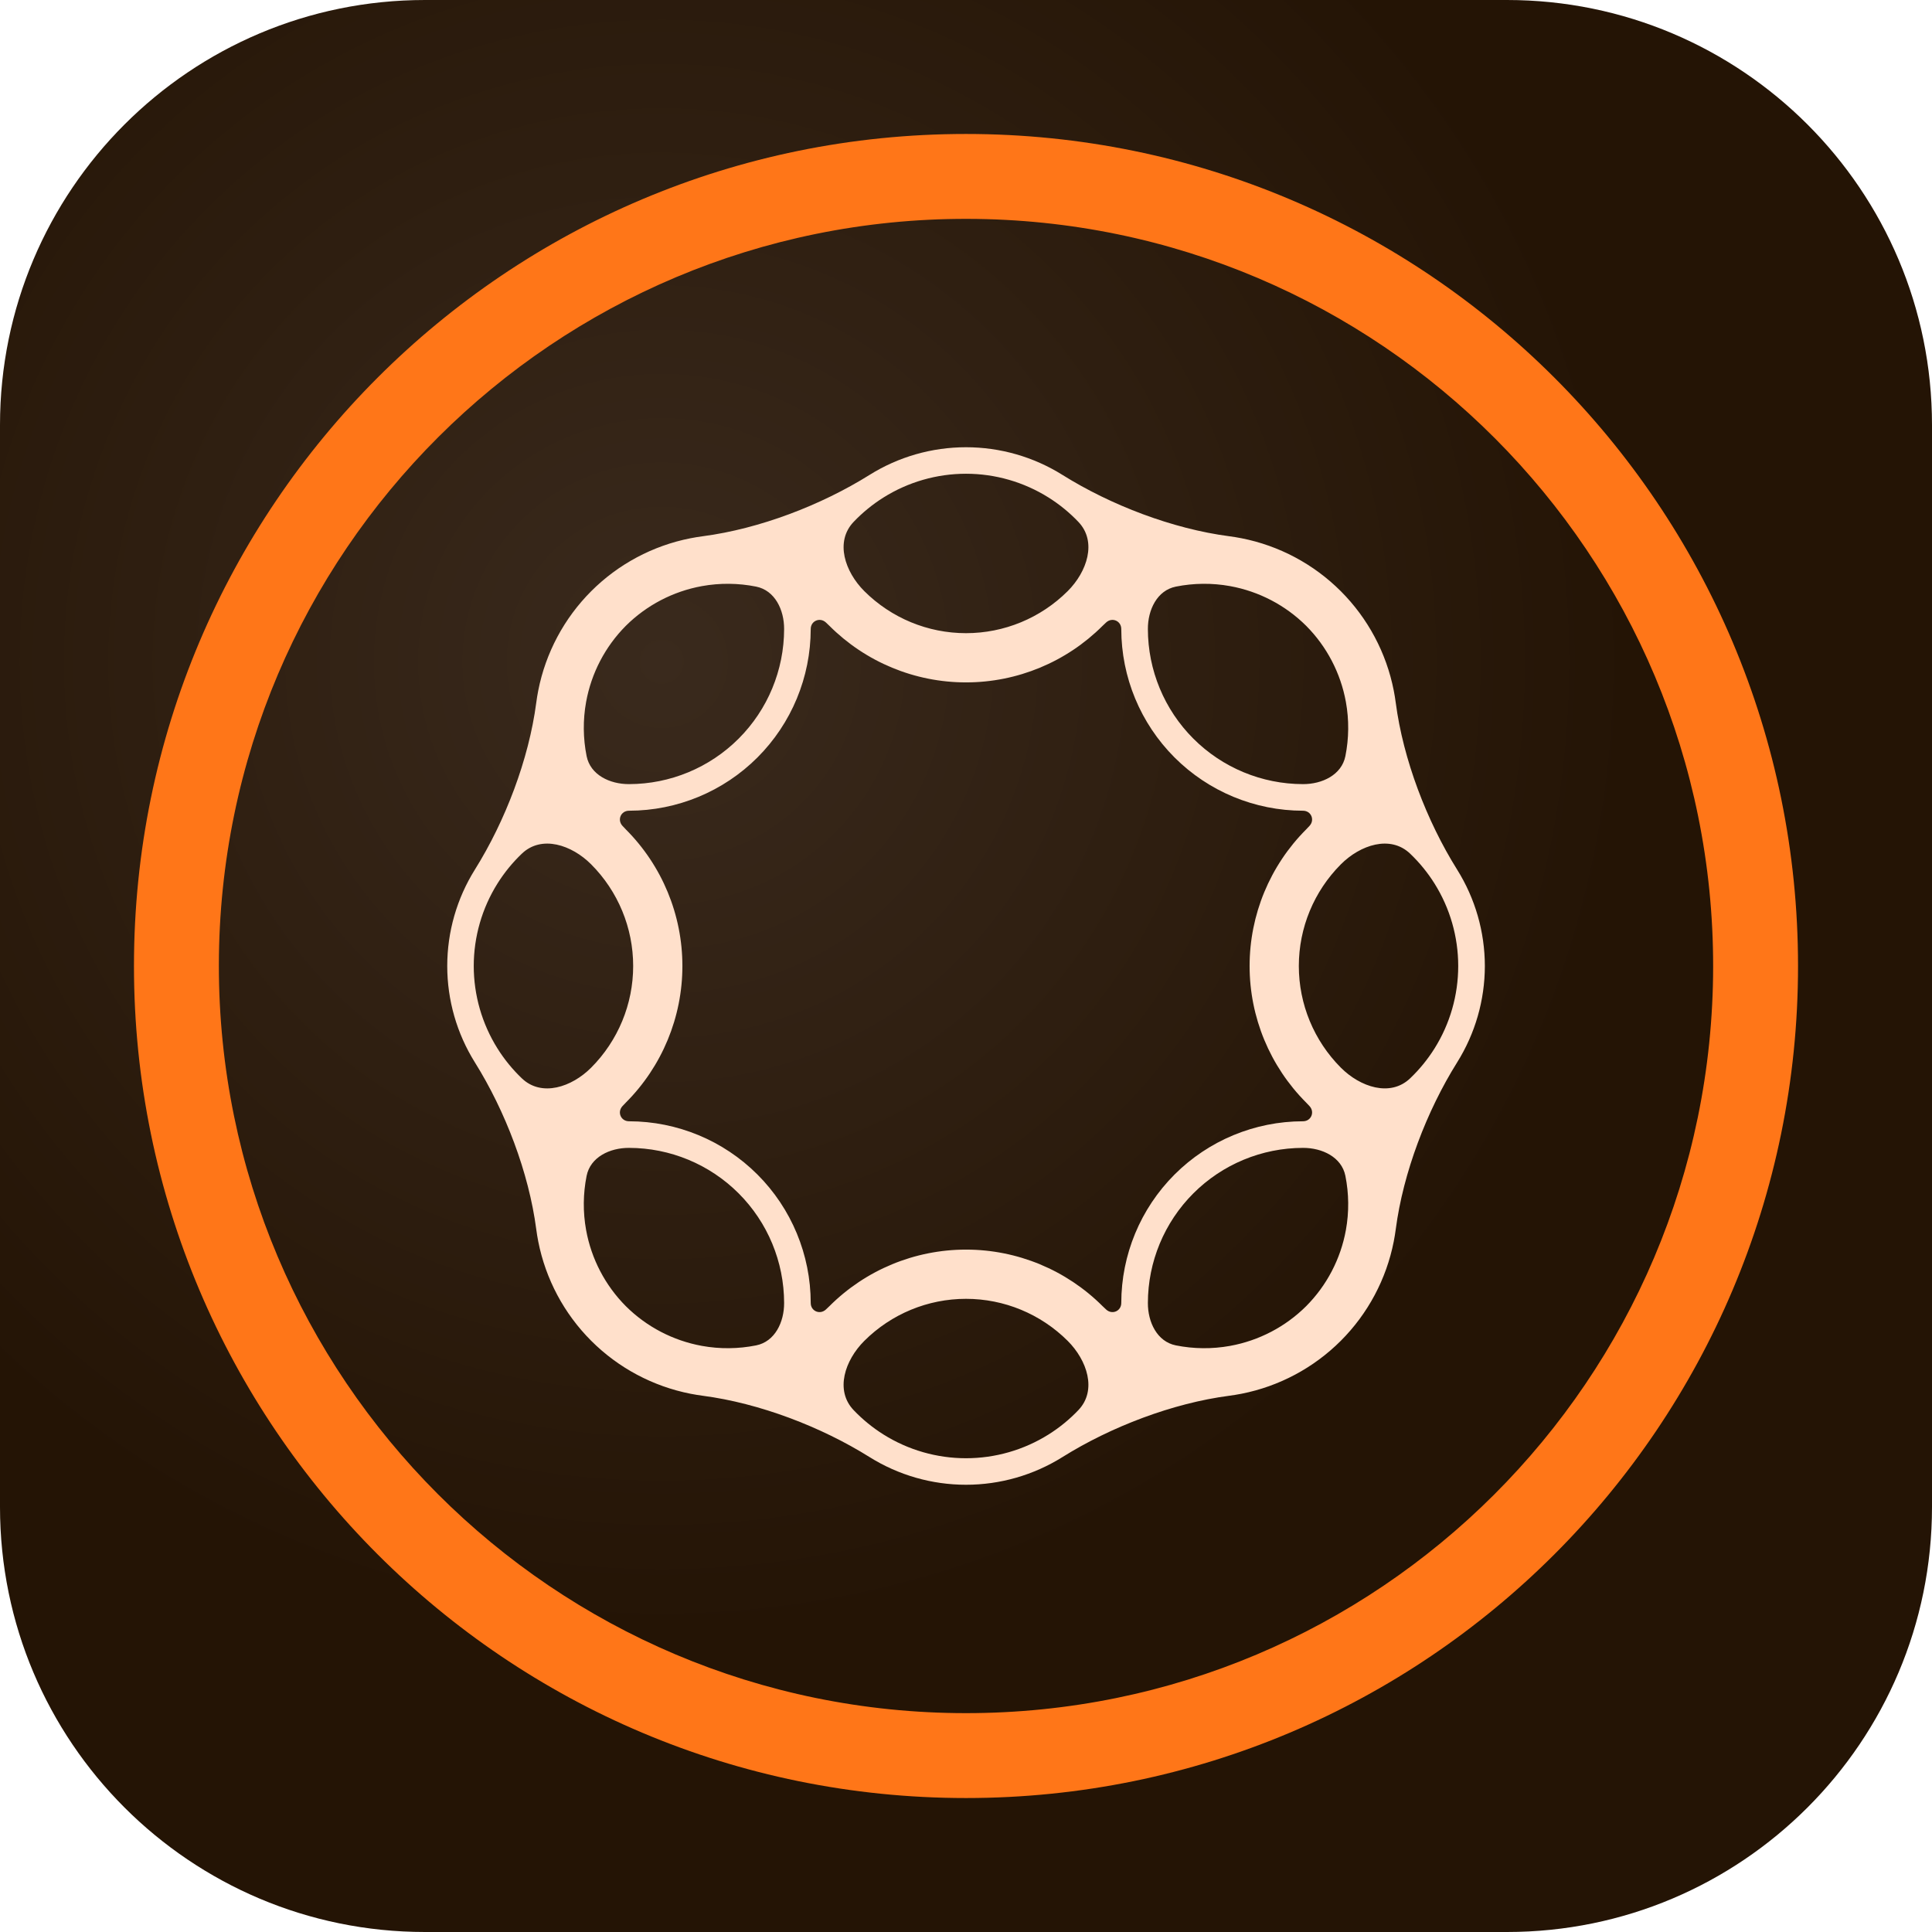 <svg width="100" height="100" viewBox="0 0 100 100" fill="none" xmlns="http://www.w3.org/2000/svg">
<path d="M0 22C0 9.85 9.85 0 22 0H78C90.15 0 100 9.85 100 22V78C100 90.15 90.15 100 78 100H22C9.85 100 0 90.15 0 78V22Z" fill="url(#paint0_radial_3753_475)"/>
<path d="M6.934 50C6.934 73.789 26.211 93.066 50 93.066C73.789 93.066 93.066 73.789 93.066 50C93.066 26.211 73.789 6.934 50 6.934C26.211 6.934 6.934 26.211 6.934 50ZM11.328 49.951C11.357 28.594 28.691 11.299 50.049 11.328C71.406 11.357 88.701 28.691 88.672 50.049C88.643 71.406 71.338 88.672 50 88.672C28.662 88.672 11.318 71.328 11.328 49.961V49.951Z" fill="#FF7618"/>
<path d="M76.856 50C76.854 48.233 76.356 46.503 75.418 45.006V45.006C73.85 42.502 72.627 39.304 72.244 36.375C72.216 36.163 72.182 35.95 72.14 35.739C71.757 33.792 70.803 32.004 69.4 30.6C67.996 29.197 66.208 28.243 64.261 27.86C64.049 27.818 63.837 27.784 63.624 27.756C60.695 27.373 57.498 26.149 54.994 24.582V24.582C53.497 23.645 51.766 23.149 50 23.149C48.234 23.149 46.503 23.645 45.006 24.582V24.582C42.502 26.149 39.305 27.373 36.376 27.756C36.163 27.784 35.951 27.818 35.739 27.86C33.792 28.243 32.004 29.197 30.601 30.6C29.198 32.004 28.244 33.792 27.86 35.739C27.818 35.951 27.784 36.163 27.756 36.376C27.373 39.305 26.149 42.502 24.583 45.006V45.006C23.646 46.503 23.149 48.234 23.149 50C23.149 51.766 23.646 53.497 24.583 54.994V54.994C26.149 57.498 27.373 60.695 27.756 63.624C27.784 63.837 27.818 64.049 27.86 64.261C28.244 66.208 29.198 67.996 30.601 69.399C32.004 70.802 33.792 71.756 35.739 72.14C35.951 72.181 36.163 72.216 36.376 72.244C39.305 72.627 42.502 73.85 45.006 75.417V75.417C46.503 76.354 48.234 76.851 50 76.851C51.766 76.851 53.497 76.354 54.994 75.417V75.417C57.498 73.85 60.695 72.627 63.624 72.244C63.837 72.216 64.049 72.181 64.261 72.14C66.208 71.756 67.996 70.802 69.4 69.399C70.803 67.996 71.757 66.208 72.14 64.261C72.182 64.049 72.216 63.837 72.244 63.625C72.627 60.696 73.85 57.498 75.418 54.994V54.994C76.356 53.497 76.854 51.766 76.856 50ZM67.607 32.392C68.676 33.467 69.392 34.841 69.663 36.332C69.832 37.265 69.821 38.217 69.637 39.137C69.442 40.11 68.434 40.59 67.441 40.586V40.586C65.313 40.583 63.273 39.737 61.768 38.232C60.263 36.727 59.417 34.687 59.414 32.559V32.559C59.41 31.566 59.89 30.558 60.863 30.363C61.783 30.179 62.735 30.168 63.668 30.337C65.159 30.608 66.533 31.324 67.607 32.392ZM58.037 67.441C58.038 67.863 57.564 68.067 57.254 67.781C57.192 67.724 57.13 67.666 57.07 67.607C55.195 65.732 52.652 64.679 50 64.679C47.348 64.679 44.805 65.732 42.93 67.607C42.87 67.666 42.809 67.724 42.747 67.781C42.437 68.067 41.962 67.863 41.963 67.441V67.441C41.96 64.948 40.969 62.557 39.206 60.794C37.443 59.031 35.052 58.04 32.559 58.037V58.037C32.137 58.038 31.933 57.563 32.219 57.253C32.276 57.191 32.334 57.13 32.393 57.07C34.267 55.195 35.321 52.652 35.321 50C35.321 47.348 34.267 44.805 32.393 42.93C32.334 42.869 32.276 42.808 32.219 42.746C31.933 42.436 32.137 41.962 32.559 41.963V41.963C35.052 41.96 37.443 40.969 39.206 39.206C40.969 37.442 41.96 35.052 41.963 32.559V32.559C41.962 32.137 42.437 31.933 42.747 32.218C42.809 32.276 42.87 32.334 42.93 32.392C44.805 34.267 47.348 35.321 50 35.321C52.652 35.321 55.195 34.267 57.07 32.392C57.13 32.334 57.192 32.276 57.254 32.218C57.564 31.933 58.038 32.137 58.037 32.559V32.559C58.04 35.052 59.031 37.442 60.794 39.206C62.557 40.969 64.948 41.96 67.441 41.963V41.963C67.863 41.962 68.067 42.436 67.781 42.746C67.724 42.808 67.666 42.869 67.607 42.93C65.733 44.805 64.679 47.348 64.679 50C64.679 52.652 65.733 55.195 67.607 57.07C67.666 57.13 67.724 57.191 67.781 57.253C68.067 57.563 67.863 58.038 67.441 58.037V58.037C64.948 58.04 62.557 59.031 60.794 60.794C59.031 62.557 58.04 64.948 58.037 67.441V67.441ZM50 24.521C51.511 24.521 52.992 24.948 54.272 25.751C54.839 26.107 55.358 26.531 55.816 27.012C56.794 28.037 56.267 29.594 55.264 30.596V30.596C53.867 31.99 51.974 32.773 50 32.773C48.026 32.773 46.133 31.99 44.736 30.596V30.596C43.733 29.594 43.206 28.037 44.184 27.012C44.643 26.531 45.161 26.107 45.728 25.751C47.008 24.948 48.489 24.521 50 24.521ZM32.393 32.392C33.467 31.324 34.841 30.608 36.332 30.337C37.265 30.168 38.217 30.179 39.137 30.363C40.11 30.558 40.59 31.566 40.586 32.559V32.559C40.583 34.687 39.737 36.727 38.232 38.232C36.727 39.737 34.687 40.583 32.559 40.586V40.586C31.567 40.59 30.558 40.11 30.363 39.137C30.179 38.217 30.168 37.265 30.337 36.332C30.608 34.841 31.324 33.467 32.393 32.392ZM24.521 50C24.522 48.489 24.948 47.008 25.751 45.728C26.107 45.161 26.531 44.642 27.012 44.184C28.037 43.206 29.595 43.733 30.596 44.736V44.736C31.99 46.133 32.773 48.026 32.773 50C32.773 51.974 31.99 53.867 30.596 55.264V55.264C29.595 56.267 28.037 56.794 27.012 55.816C26.531 55.357 26.107 54.839 25.751 54.271C24.948 52.991 24.522 51.511 24.521 50ZM32.393 67.607C31.324 66.533 30.608 65.159 30.337 63.668C30.168 62.734 30.179 61.783 30.363 60.862C30.558 59.89 31.567 59.41 32.559 59.414V59.414C34.687 59.417 36.727 60.263 38.232 61.768C39.737 63.273 40.583 65.313 40.586 67.441V67.441C40.59 68.433 40.11 69.442 39.137 69.637C38.217 69.821 37.265 69.832 36.332 69.663C34.841 69.392 33.467 68.676 32.393 67.607ZM50 75.478C48.489 75.478 47.008 75.052 45.728 74.249C45.161 73.893 44.643 73.469 44.184 72.988C43.206 71.963 43.733 70.405 44.736 69.404V69.404C46.133 68.01 48.026 67.227 50 67.227C51.974 67.227 53.867 68.01 55.264 69.404V69.404C56.267 70.405 56.794 71.963 55.816 72.988C55.358 73.469 54.839 73.893 54.272 74.249C52.992 75.052 51.511 75.478 50 75.478ZM67.607 67.607C66.533 68.676 65.159 69.392 63.668 69.663C62.735 69.832 61.783 69.821 60.863 69.637C59.89 69.442 59.41 68.433 59.414 67.441V67.441C59.417 65.313 60.263 63.273 61.768 61.768C63.273 60.263 65.313 59.417 67.441 59.414V59.414C68.434 59.41 69.442 59.89 69.637 60.862C69.821 61.783 69.832 62.734 69.663 63.668C69.392 65.159 68.676 66.533 67.607 67.607ZM72.988 55.815C71.963 56.793 70.406 56.267 69.404 55.264V55.264C68.01 53.867 67.227 51.974 67.227 50C67.227 48.026 68.01 46.133 69.404 44.736V44.736C70.406 43.733 71.963 43.206 72.988 44.185C73.468 44.643 73.892 45.161 74.249 45.729C75.052 47.009 75.477 48.489 75.477 50C75.477 51.511 75.052 52.991 74.249 54.271C73.892 54.839 73.468 55.357 72.988 55.815Z" fill="#FFE0CB"/>
<defs>
<radialGradient id="paint0_radial_3753_475" cx="0" cy="0" r="1" gradientUnits="userSpaceOnUse" gradientTransform="translate(34.375 34.375) scale(50)">
<stop stop-color="#3A2A1D"/>
<stop offset="1" stop-color="#241405"/>
</radialGradient>
</defs>
</svg>
